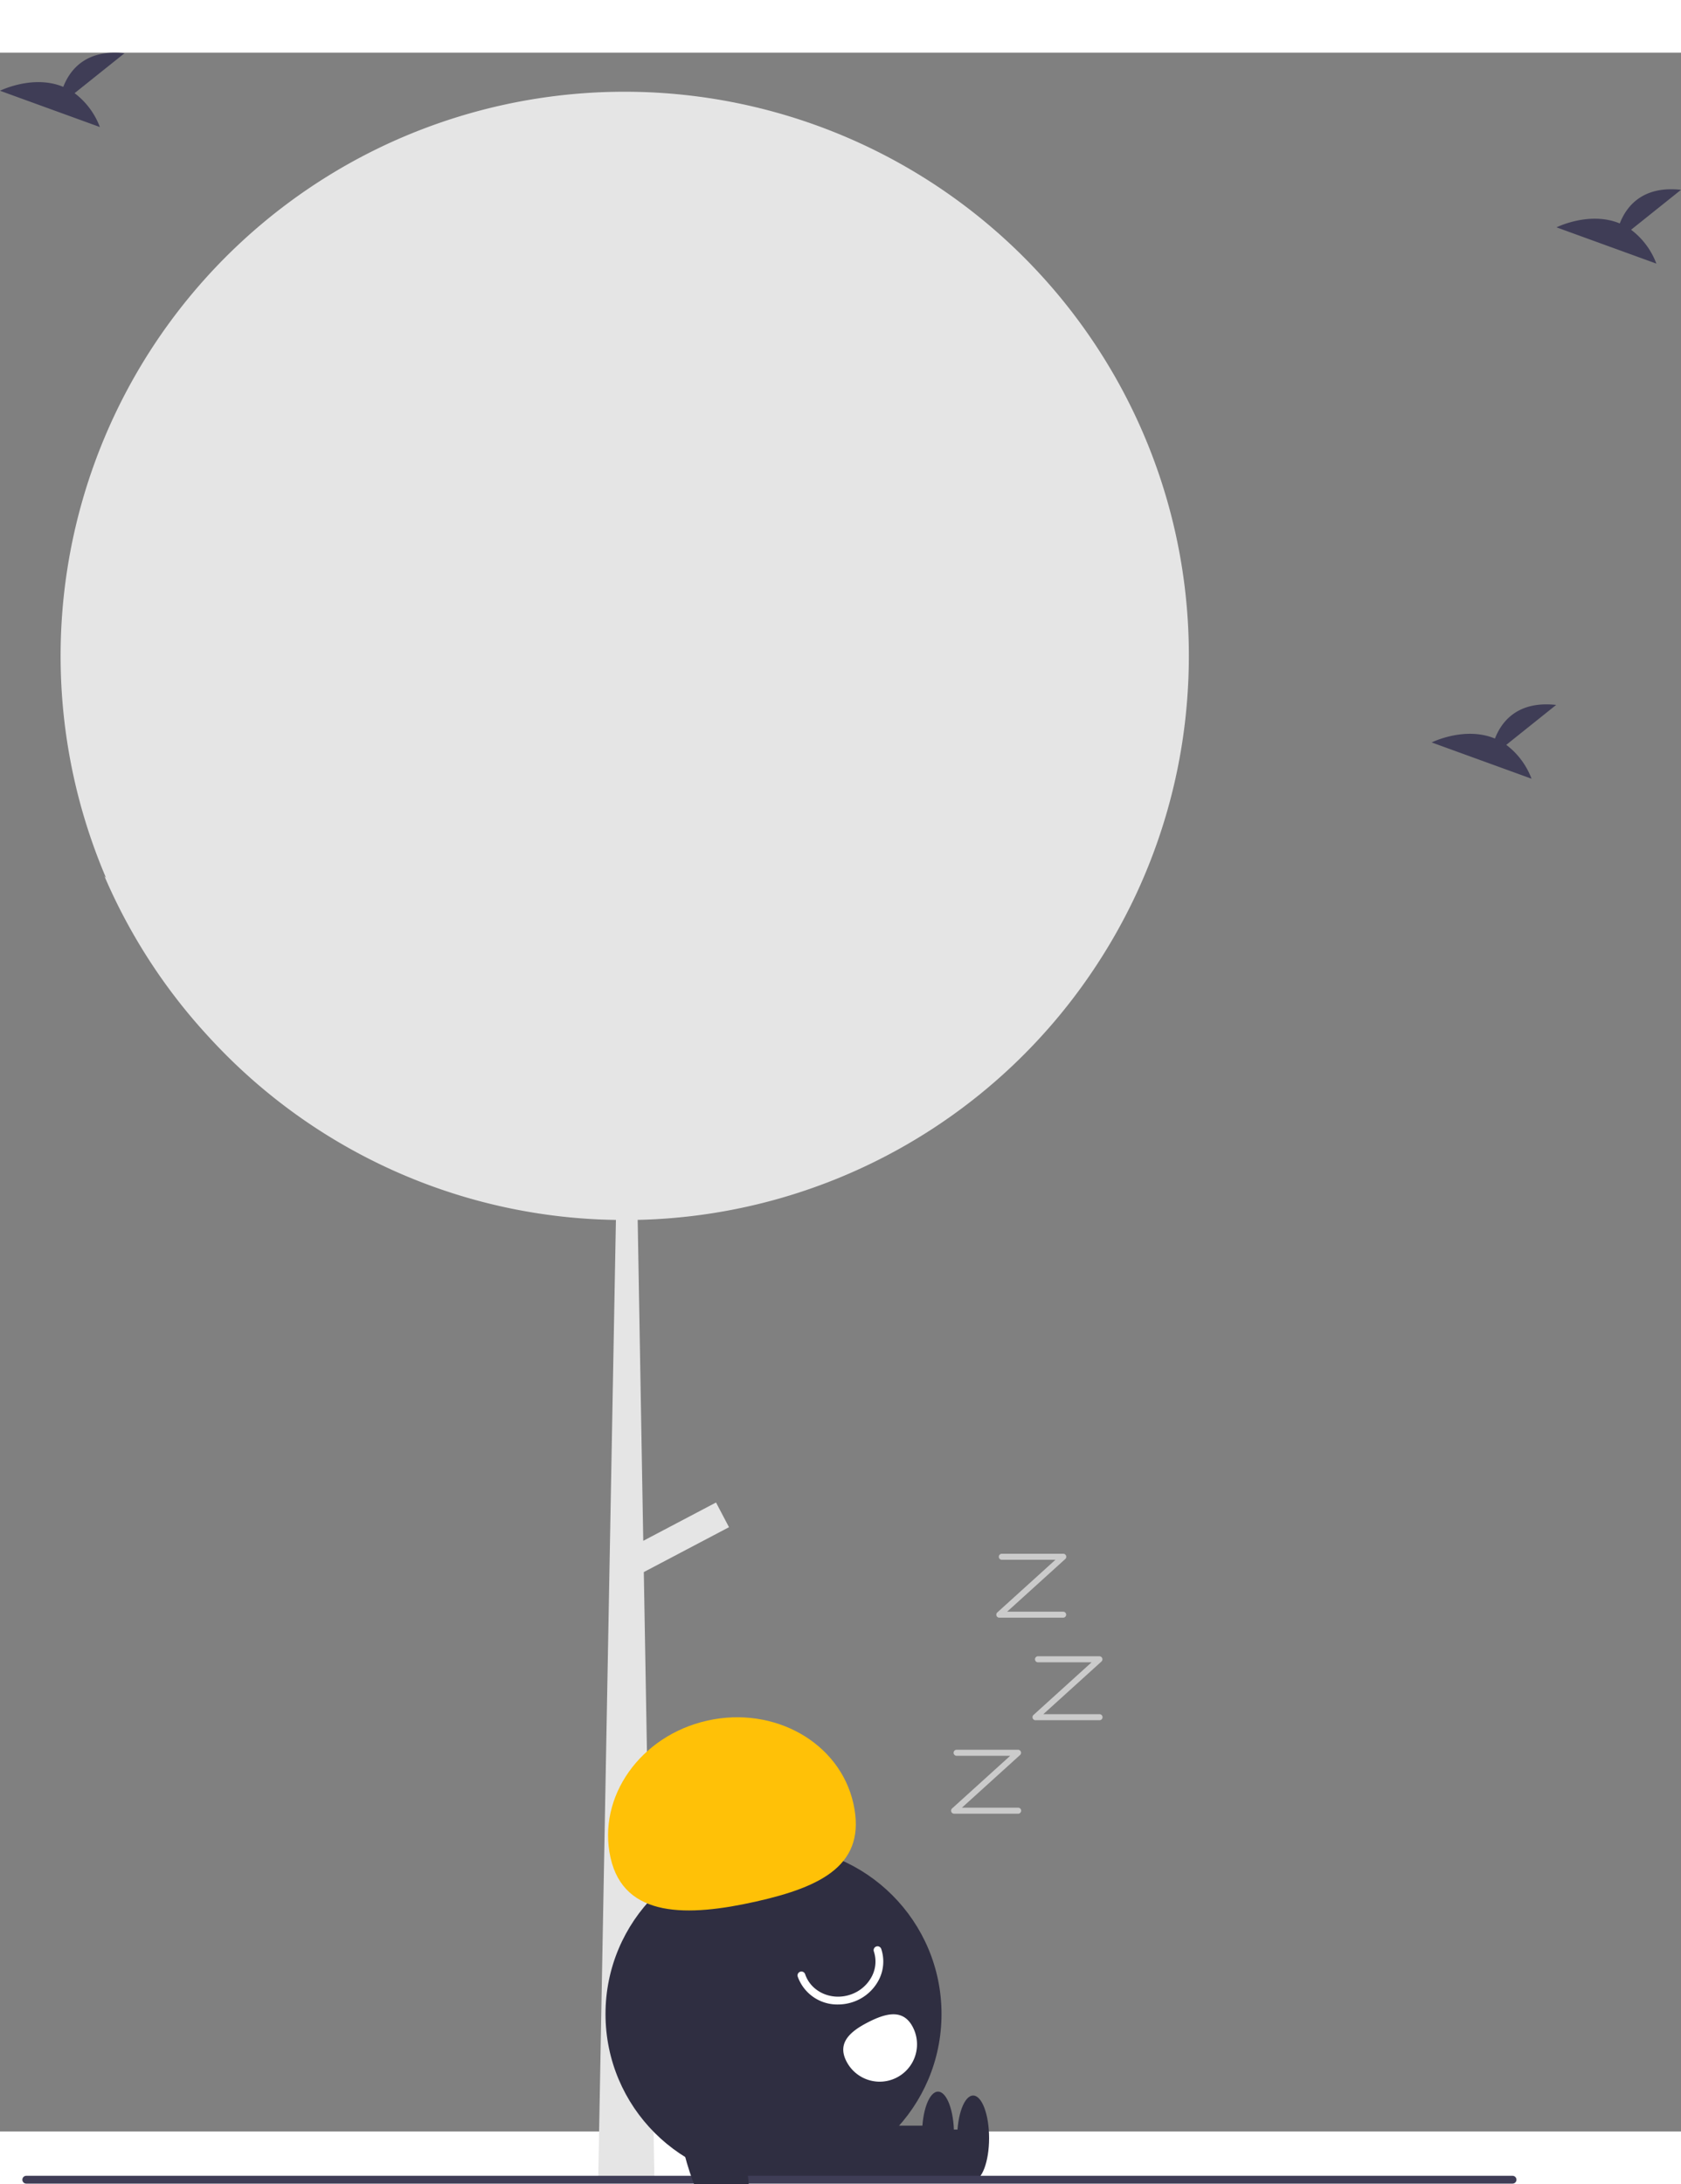 <svg data-name="Layer 1" xmlns="http://www.w3.org/2000/svg" width="430.914" height="559.71"
    viewBox="0 0 430.914 532.71" xmlns:xlink="http://www.w3.org/1999/xlink">
    <rect x="0" y="0" width="430.914" height="532.71" fill="#808080" stroke="none"/>
    <path
        d="M689.298,324.684q0,4.785-.31,9.49a143.754,143.754,0,0,1-13.47,52.19c-.06.14-.13.27-.19.4-.36.76-.73,1.52-1.11,2.27a142.039,142.039,0,0,1-7.65,13.5,144.462,144.462,0,0,1-118.56,66.72l1.43,82.24,18.65-9.82,3.33,6.33-21.84,11.5,2.67,152.74.03,2.04-14.42,1.21.03-.05,4.54-246.18a144.175,144.175,0,0,1-102-44.38c-.91-.94-1.81-1.91-2.69-2.87-.04-.04-.07-.08-.1-.11a144.768,144.768,0,0,1-26.34-40.76c.14.16.29.31.43.47a144.642,144.642,0,0,1,68.58-186.38c.5-.25,1.01-.49,1.51-.74a144.752,144.752,0,0,1,187.53,56.93c.88,1.48,1.73,2.99,2.55,4.51A143.852,143.852,0,0,1,689.298,324.684Z"
        transform="translate(-384.543 -170.145)" fill="#e5e5e5" />
    <circle cx="198.285" cy="502.618" r="43.067" fill="#2f2e41" />
    <rect x="210.603" y="532.223" width="38.584" height="13.084" fill="#2f2e41" />
    <ellipse cx="249.459" cy="534.403" rx="4.089" ry="10.903" fill="#2f2e41" />
    <rect x="201.603" y="531.223" width="38.584" height="13.084" fill="#2f2e41" />
    <ellipse cx="240.459" cy="533.403" rx="4.089" ry="10.903" fill="#2f2e41" />
    <path
        d="M541.051,632.712c-3.477-15.574,7.639-31.31,24.829-35.149s33.944,5.675,37.422,21.249-7.915,21.318-25.105,25.156S544.529,648.286,541.051,632.712Z"
        transform="translate(-384.543 -170.145)" fill="#ffc107" />
    <path
        d="M599.38,670.311a10.751,10.751,0,0,1-10.34-7.123,1,1,0,0,1,1.896-.637c1.514,4.508,6.698,6.865,11.555,5.253a9.608,9.608,0,0,0,5.573-4.748,8.232,8.232,0,0,0,.485-6.338,1,1,0,0,1,1.896-.637,10.217,10.217,0,0,1-.592,7.868,11.624,11.624,0,0,1-6.732,5.752A11.88,11.88,0,0,1,599.38,670.311Z"
        transform="translate(-384.543 -170.145)" fill="#fff" />
    <path
        d="M618.565,676.165a9.572,9.572,0,1,1-17.045,8.717h0l-.009-.017c-2.403-4.709.917-7.632,5.627-10.035S616.162,671.455,618.565,676.165Z"
        transform="translate(-384.543 -170.145)" fill="#fff" />
    <path d="M772.276,716.219h-381a1,1,0,0,1,0-2h381a1,1,0,0,1,0,2Z"
        transform="translate(-384.543 -170.145)" fill="#3f3d56" />
    <ellipse cx="567.226" cy="706.642" rx="7.501" ry="23.892"
        transform="translate(-543.038 -6.105) rotate(-14.461)" fill="#2f2e41" />
    <path
        d="M645.509,621.423H629.123a.773.773,0,0,1-.519-1.345l14.9-13.495h-13.767a.773.773,0,0,1,0-1.545h15.771a.773.773,0,0,1,.519,1.346L631.128,619.878h14.381a.773.773,0,1,1,0,1.545Z"
        transform="translate(-384.543 -170.145)" fill="#cbcbcb" />
    <path
        d="M666.373,597.469H649.987a.773.773,0,0,1-.519-1.346l14.9-13.495h-13.767a.773.773,0,0,1,0-1.545h15.771a.773.773,0,0,1,.519,1.345l-14.9,13.495h14.381a.773.773,0,1,1,0,1.545Z"
        transform="translate(-384.543 -170.145)" fill="#cbcbcb" />
    <path
        d="M657.1,571.195H640.714a.773.773,0,0,1-.519-1.345l14.9-13.495H641.329a.773.773,0,0,1,0-1.545H657.1a.773.773,0,0,1,.519,1.346l-14.9,13.495H657.1a.773.773,0,0,1,0,1.545Z"
        transform="translate(-384.543 -170.145)" fill="#cbcbcb" />
    <path
        d="M770.662,347.522,783.457,337.289c-9.94-1.097-14.024,4.324-15.695,8.615-7.765-3.224-16.219,1.001-16.219,1.001l25.6,9.294A19.372,19.372,0,0,0,770.662,347.522Z"
        transform="translate(-384.543 -170.145)" fill="#3f3d56" />
    <path
        d="M403.662,180.522,416.457,170.289c-9.94-1.097-14.024,4.324-15.695,8.615-7.765-3.224-16.219,1.001-16.219,1.001l25.6,9.294A19.372,19.372,0,0,0,403.662,180.522Z"
        transform="translate(-384.543 -170.145)" fill="#3f3d56" />
    <path
        d="M802.662,215.522,815.457,205.289c-9.94-1.097-14.024,4.324-15.695,8.615-7.765-3.224-16.219,1.001-16.219,1.001l25.6,9.294A19.372,19.372,0,0,0,802.662,215.522Z"
        transform="translate(-384.543 -170.145)" fill="#3f3d56" />
</svg>